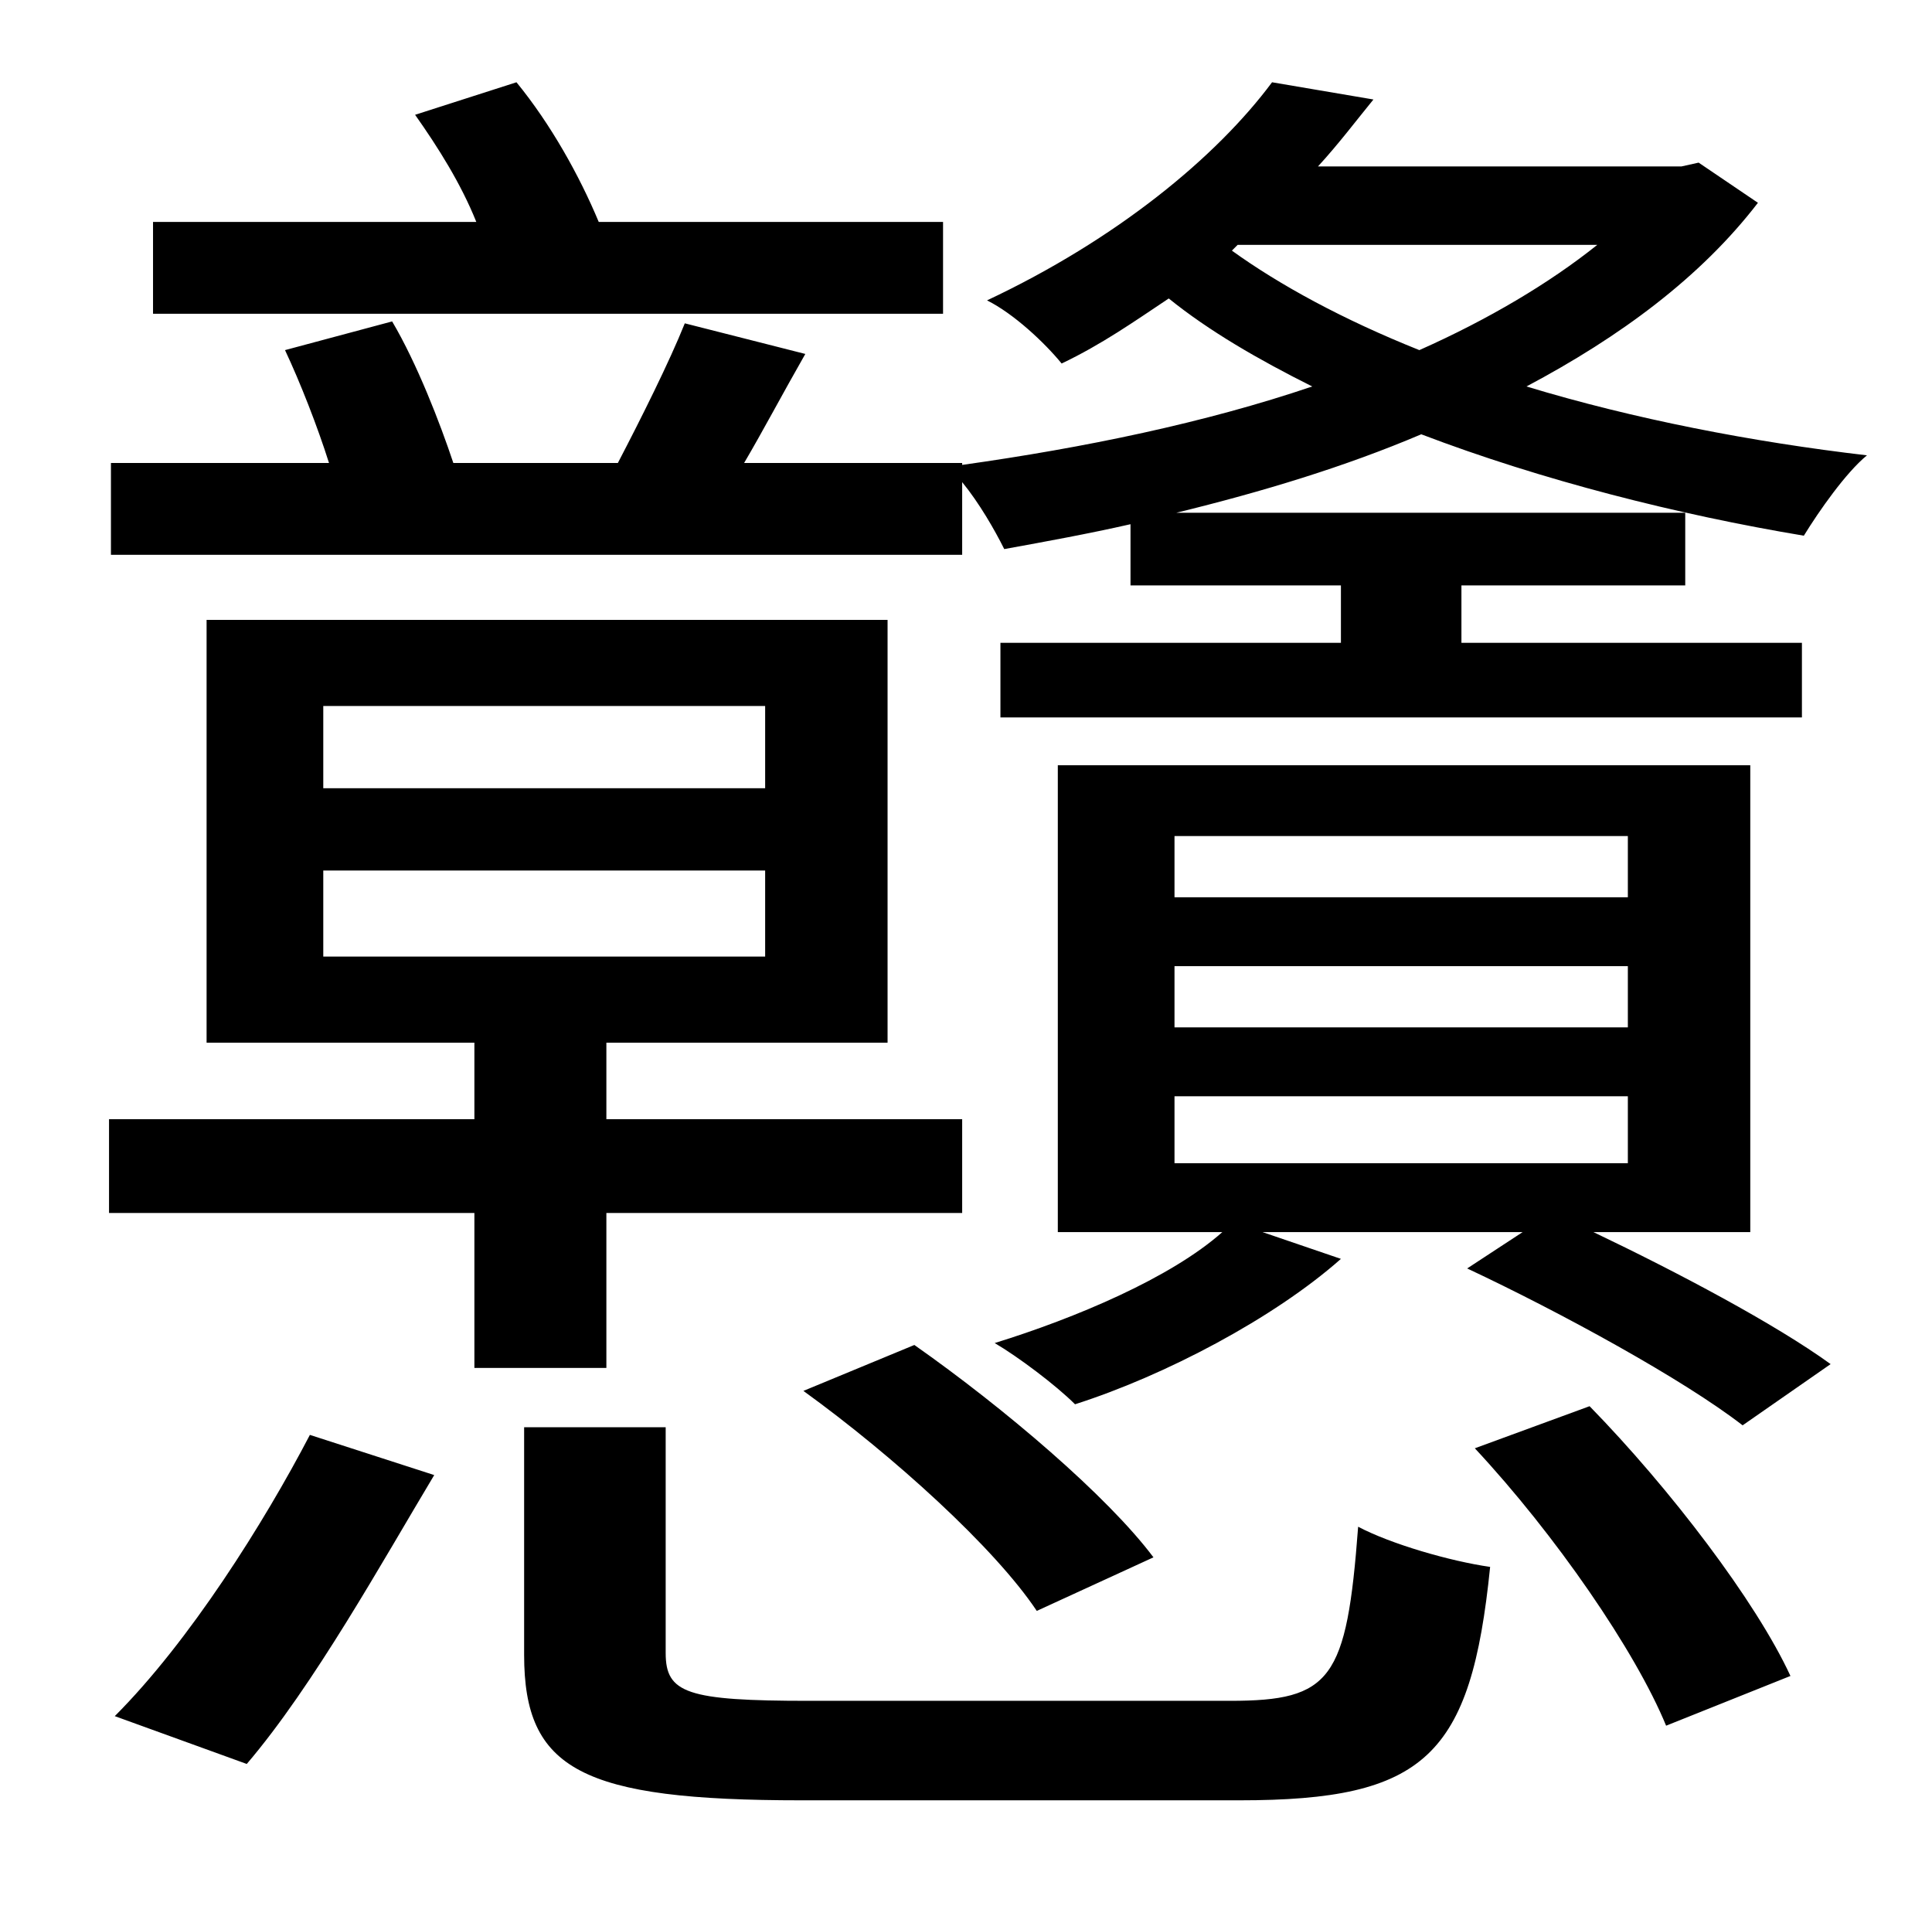 <?xml version="1.0" standalone="no"?>
<!DOCTYPE svg PUBLIC "-//W3C//DTD SVG 1.1//EN" "http://www.w3.org/Graphics/SVG/1.1/DTD/svg11.dtd" >
<svg xmlns="http://www.w3.org/2000/svg" xmlns:xlink="http://www.w3.org/1999/xlink" version="1.1" viewBox="-10 0 1010 1000">
   <path fill="currentColor"
d="M483 116v48h-413v-48h169c-8 -20 -20 -39 -32 -56l53 -17c18 22 33 49 43 73h180zM119 922l-69 -25c39 -39 78 -101 102 -147l65 21c-27 45 -63 110 -98 151zM159 455v45h231v-45h-231zM159 369v43h231v-43h-231zM307 715h-69v-81h-191v-49h191v-40h-140v-221h356v221
h-147v40h186v49h-186v81zM410 727l58 -24c47 33 101 79 125 111l-61 28c-22 -33 -75 -81 -122 -115zM413 889h220c53 0 61 -11 67 -91c17 9 48 18 69 21c-10 99 -34 122 -131 122h-229c-115 0 -145 -16 -145 -76v-119h74v118c0 21 11 25 75 25zM761 757l60 -22
c42 43 87 102 105 141l-65 26c-16 -39 -58 -100 -100 -145zM604 573v35h237v-35h-237zM604 505v32h237v-32h-237zM604 437v32h237v-32h-237zM905 644h-82c44 21 95 48 124 69l-46 32c-31 -24 -95 -59 -144 -82l29 -19h-136l41 14c-35 31 -92 61 -139 76
c-10 -10 -30 -25 -42 -32c42 -13 92 -34 119 -58h-86v-244h362v244zM637 128l-3 3c25 18 58 36 98 52c36 -16 68 -35 93 -55h-188zM878 85l31 21c-30 39 -72 70 -121 96c56 17 118 29 178 36c-11 9 -25 29 -33 42c-66 -11 -137 -29 -200 -53c-40 17 -83 30 -128 41h266v38
h-117v30h178v39h-419v-39h178v-30h-110v-32c-22 5 -44 9 -66 13c-5 -10 -13 -24 -22 -35v38h-445v-48h114c-6 -19 -15 -42 -23 -59l56 -15c13 22 25 53 32 74h86c12 -23 27 -53 35 -73l63 16c-12 21 -22 40 -32 57h114v1c64 -9 127 -22 183 -41c-28 -14 -54 -29 -75 -46
c-18 12 -35 24 -56 34c-9 -11 -25 -26 -39 -33c68 -32 120 -75 149 -114l53 9c-9 11 -18 23 -29 35h190z" />
</svg>
